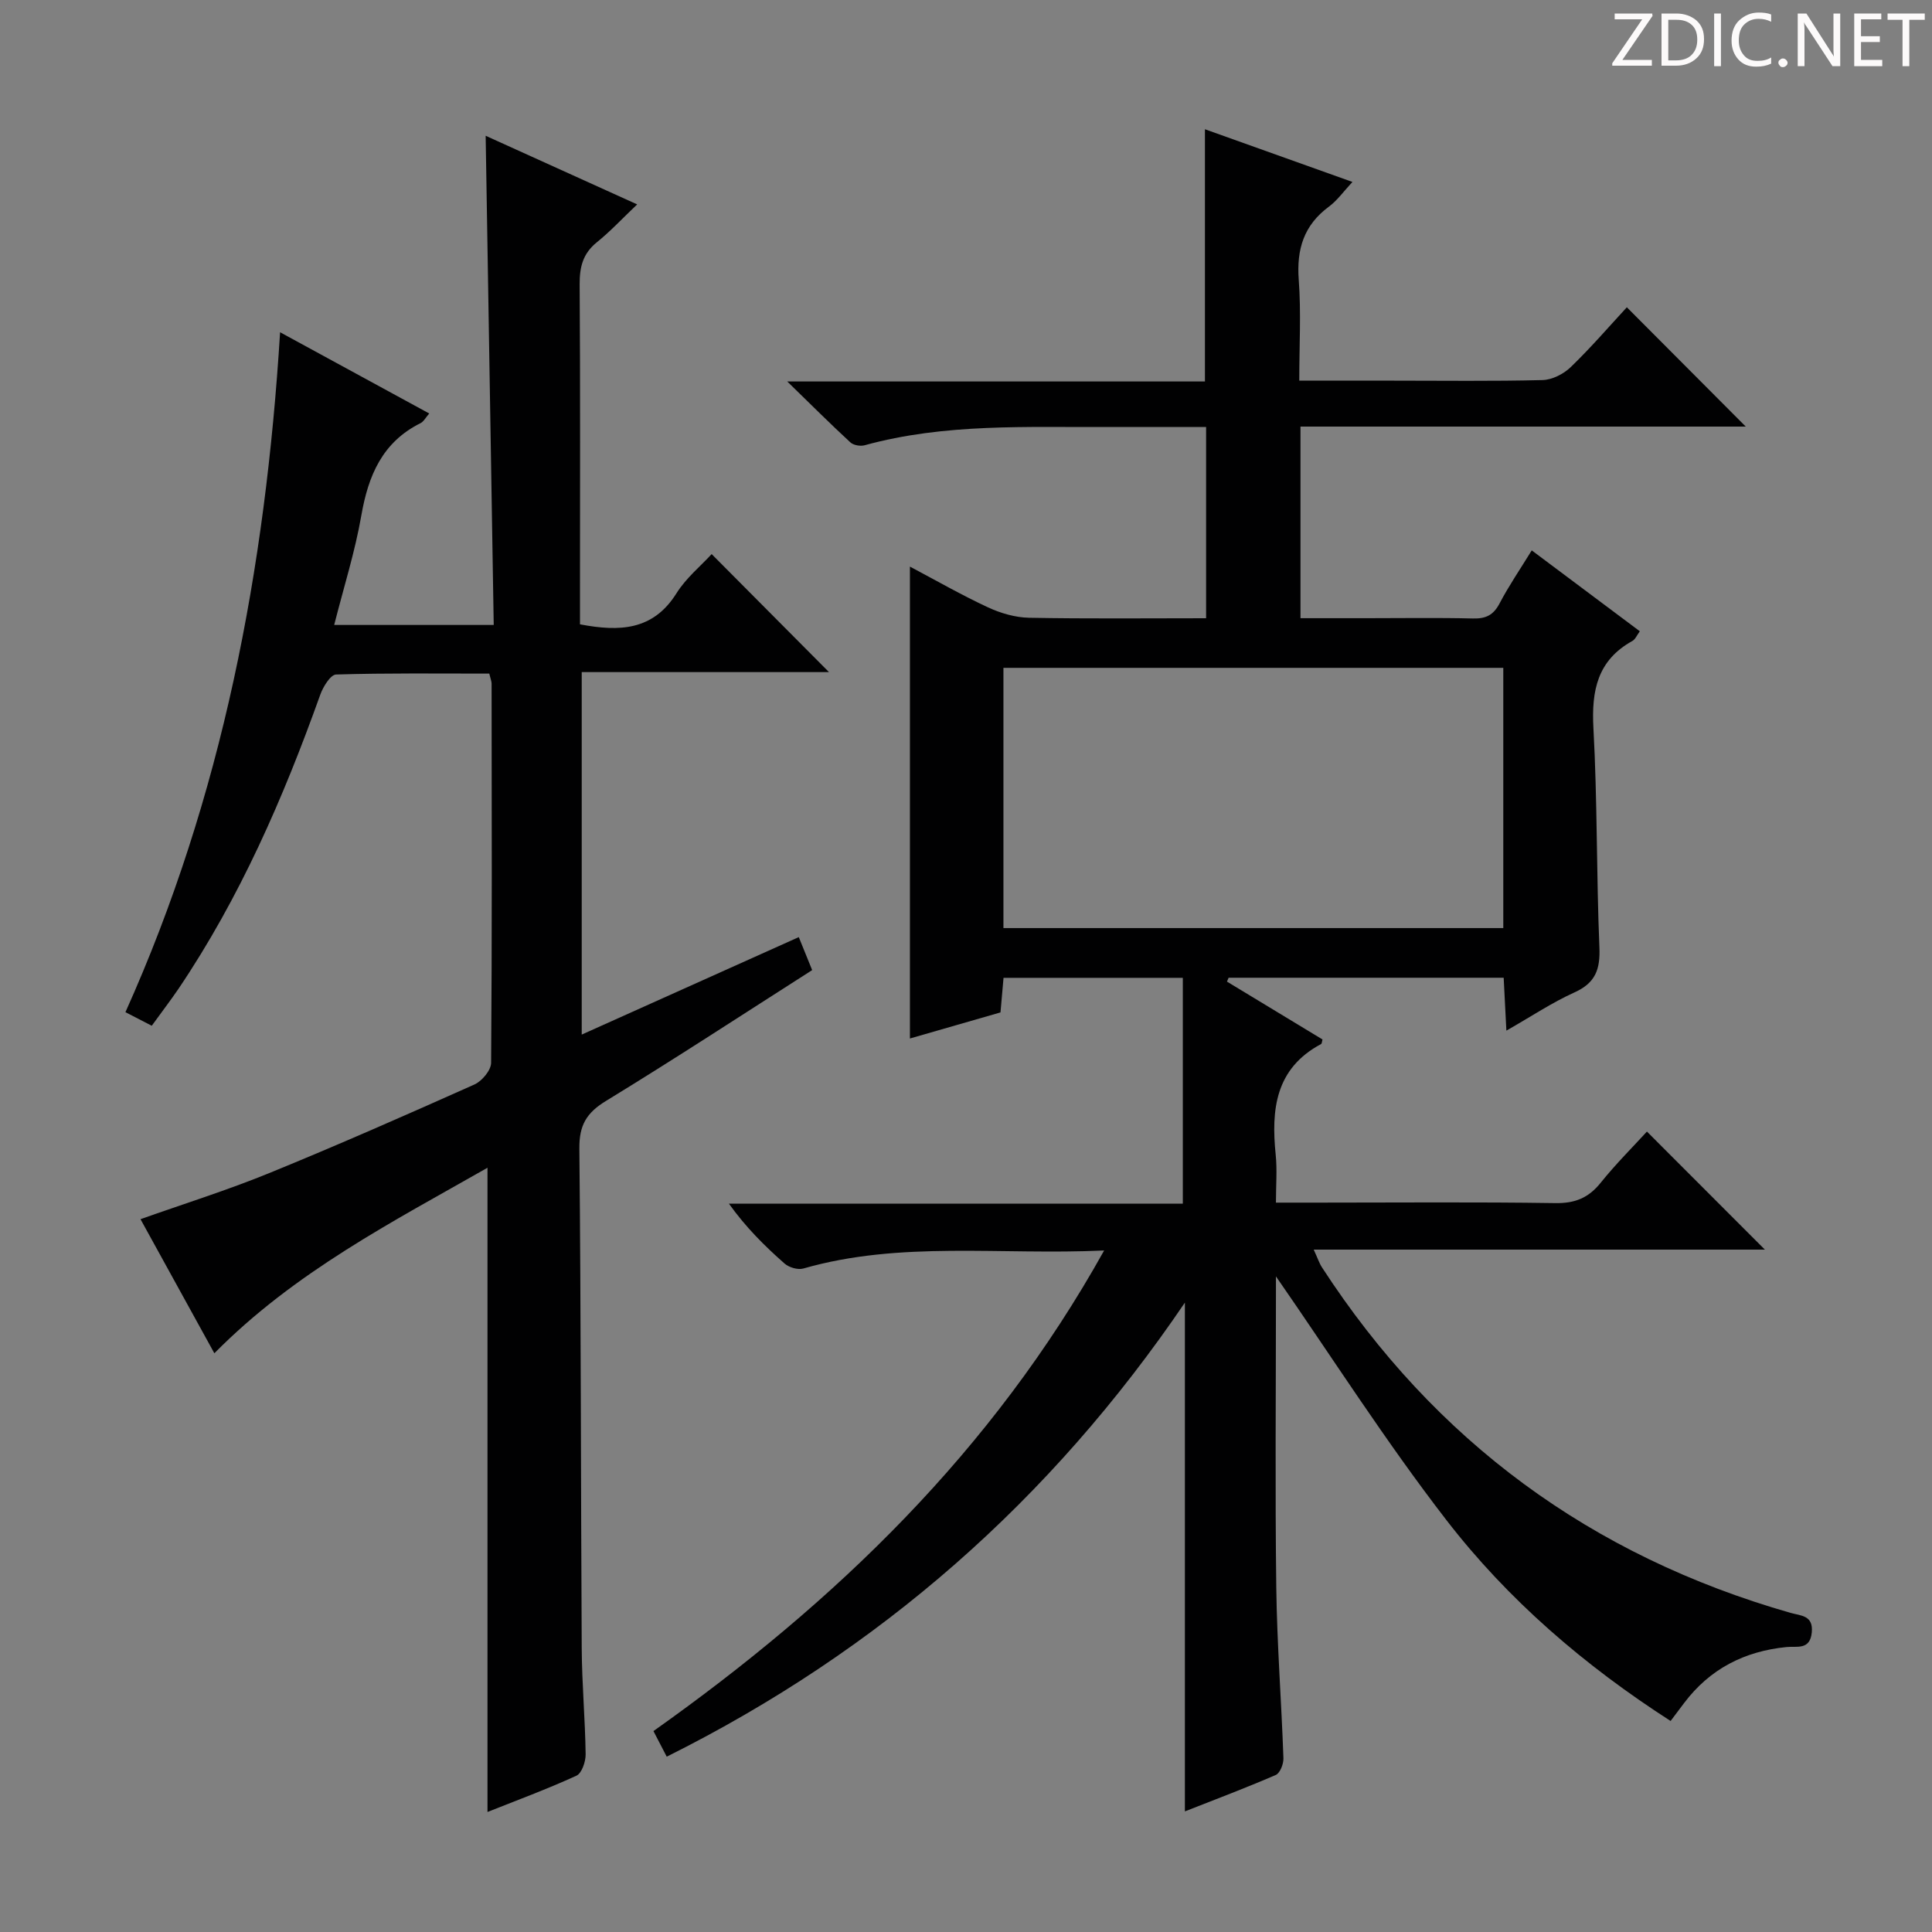 <svg enable-background="new 0 0 400 400" viewBox="0 0 400 400" xmlns="http://www.w3.org/2000/svg"><rect x="0" y="0" width="400" height="400" fill="#808080" stroke="none"/><g fill="#fcfafa"><path d="m342.2 3.2-6.3 9.2h6.1v1.2h-8.2v-.5l6.2-9.1h-5.7v-1.2h7.8v.4z"/><path d="m344 13.7v-10.9h3.1c1.6 0 3 .5 4.1 1.4 1.1 1 1.6 2.2 1.6 3.9s-.5 3-1.6 4-2.5 1.5-4.2 1.5h-3zm1.4-9.6v8.4h1.6c1.4 0 2.5-.4 3.2-1.1.8-.8 1.2-1.8 1.2-3.2s-.4-2.4-1.2-3.1-1.8-1-3.1-1z"/><path d="m356.3 2.8v10.9h-1.4v-10.9z"/><path d="m366.6 13.2c-.8.4-1.8.6-3 .6-1.6 0-2.8-.5-3.7-1.5s-1.4-2.3-1.4-3.9c0-1.7.5-3.2 1.6-4.2s2.4-1.6 4-1.6c1 0 1.9.1 2.6.4v1.5c-.8-.4-1.6-.6-2.6-.6-1.2 0-2.2.4-3 1.2s-1.1 1.9-1.1 3.3c0 1.3.4 2.3 1.1 3.1s1.6 1.1 2.8 1.1c1.1 0 2-.2 2.8-.7v1.3z"/><path d="m368.2 13c0-.3.1-.5.3-.6.2-.2.4-.3.6-.3.3 0 .5.1.7.3s.3.4.3.6-.1.5-.3.6c-.2.2-.4.3-.7.3s-.5-.1-.6-.3c-.2-.2-.3-.4-.3-.6z"/><path d="m381.1 13.7h-1.7l-5.5-8.4c-.2-.2-.3-.5-.4-.7 0 .2.1.8.1 1.5v7.6h-1.4v-10.9h1.8l5.3 8.3c.3.4.4.6.4.8 0-.3-.1-.8-.1-1.6v-7.5h1.4v10.9z"/><path d="m389.7 13.7h-5.8v-10.9h5.6v1.2h-4.2v3.5h3.9v1.2h-3.9v3.7h4.4z"/><path d="m398.4 4.1h-3.1v9.6h-1.4v-9.6h-3.1v-1.3h7.7v1.3z"/></g><path d="m228.6 258.9c-21.58.99-42.16-2.04-62.27 3.73-1.14.33-2.99-.22-3.91-1.04-4.11-3.62-8.01-7.49-11.51-12.39h93.98c0-15.99 0-31.33 0-46.75-12.98 0-24.9 0-37.12 0-.21 2.36-.39 4.48-.63 7.16-6.11 1.76-12.4 3.57-18.75 5.4 0-32.56 0-64.77 0-97.7 5.44 2.88 10.7 5.9 16.17 8.44 2.61 1.21 5.62 2.09 8.47 2.15 12.13.23 24.26.1 36.68.1 0-13.28 0-26.16 0-39.59-6.85 0-13.48-.02-20.11 0-16.95.08-33.97-.8-50.6 3.78-.88.24-2.31-.01-2.95-.61-4.11-3.79-8.07-7.74-13.06-12.6h86.48c0-17.48 0-34.51 0-52.22 9.87 3.53 19.74 7.06 30.54 10.91-1.84 1.97-3.14 3.83-4.87 5.11-5.2 3.84-6.72 8.82-6.25 15.14.51 6.75.11 13.57.11 20.89h19.37c10.33 0 20.67.14 30.99-.12 2-.05 4.37-1.26 5.84-2.68 4.18-4.04 7.99-8.46 11.62-12.39 8.16 8.18 16.27 16.32 24.62 24.7-30.55 0-61.24 0-92.19 0v39.67h13.71c7.33 0 14.67-.12 22 .06 2.67.07 4.24-.7 5.51-3.12 1.91-3.64 4.25-7.06 6.66-10.98 7.57 5.66 14.84 11.1 22.38 16.75-.6.8-.93 1.66-1.54 2-7.24 4.01-8.49 10.26-8.07 18.03.83 15.11.61 30.28 1.24 45.41.19 4.56-.82 7.37-5.17 9.33-4.65 2.1-8.94 4.98-14.09 7.91-.21-4.01-.38-7.36-.56-10.95-19.24 0-38.1 0-56.95 0-.11.27-.23.53-.34.8 6.6 4 13.19 7.99 19.78 11.98-.12.4-.12.85-.3.95-9.47 5.06-10.35 13.56-9.39 22.93.32 3.09.05 6.25.05 9.9h8.87c16.33 0 32.66-.15 48.99.1 4.07.06 6.86-1.08 9.37-4.21 3.12-3.88 6.66-7.41 9.58-10.6 8.3 8.3 16.49 16.5 24.42 24.44-30.14 0-61.43 0-93.41 0 .81 1.75 1.14 2.8 1.72 3.69 23.37 35.99 55.78 59.73 97.01 71.52 2.09.6 4.75.47 4.39 4.06-.37 3.7-3.09 2.8-5.2 3.01-8.73.86-15.9 4.52-21.23 11.59-.88 1.17-1.76 2.33-2.8 3.72-17.87-11.5-33.68-25.09-46.43-41.61-12.61-16.32-23.73-33.8-35.28-50.44v3.9c0 20.16-.19 40.33.07 60.49.15 11.8 1.07 23.59 1.48 35.38.04 1.17-.7 3.08-1.59 3.46-6.21 2.69-12.55 5.07-18.81 7.54 0-35 0-69.58 0-105.34-27.76 40.9-63.22 72.04-107.28 94.01-1.01-1.95-1.81-3.49-2.75-5.3 37.66-26.69 70.13-57.9 93.31-99.5zm-20.85-66.75h103.49c0-18.2 0-35.95 0-53.88-34.62 0-68.88 0-103.49 0z" fill="#010102"/><path d="m31.42 212.37c-2.05-1.05-3.65-1.88-5.45-2.81 20.07-44.65 28.99-91.71 32.02-140.77 10.52 5.73 20.52 11.18 30.88 16.82-.75.85-1.15 1.67-1.79 1.99-7.92 3.94-10.83 10.85-12.27 19.12-1.3 7.48-3.62 14.78-5.62 22.67h33.03c-.55-33.62-1.11-67.16-1.67-101.28 10.09 4.57 20.24 9.17 31.37 14.21-3.11 2.95-5.57 5.6-8.35 7.84-2.9 2.34-3.58 5.12-3.56 8.72.15 21.67.07 43.33.07 65v5.38c8.23 1.57 15.15 1.27 19.98-6.43 1.99-3.18 5.06-5.68 7.28-8.11 8.18 8.23 16.21 16.3 24.29 24.43-16.53 0-33.68 0-51.19 0v75.05c14.99-6.73 29.76-13.37 44.94-20.18.98 2.42 1.82 4.49 2.77 6.83-14.35 9.16-28.39 18.35-42.71 27.1-4.04 2.47-5.53 5.04-5.49 9.83.34 34.49.3 68.99.49 103.49.04 7.31.71 14.62.81 21.94.02 1.52-.8 3.92-1.91 4.43-6.14 2.81-12.48 5.15-18.41 7.51 0-44.42 0-88.5 0-133.38-19.64 11.19-39.95 21.59-56.55 38.41-5.08-9.22-10.1-18.33-15.29-27.76 8.96-3.18 17.91-5.98 26.57-9.51 14.3-5.84 28.45-12.07 42.55-18.37 1.57-.7 3.46-2.95 3.47-4.5.2-26.16.13-52.33.1-78.5 0-.47-.21-.94-.48-2.08-10.5 0-21.12-.13-31.72.19-1.15.04-2.69 2.54-3.27 4.17-7.63 21.35-16.63 42.03-29.36 60.91-1.68 2.46-3.51 4.84-5.53 7.64z" fill="#010102"/></svg>